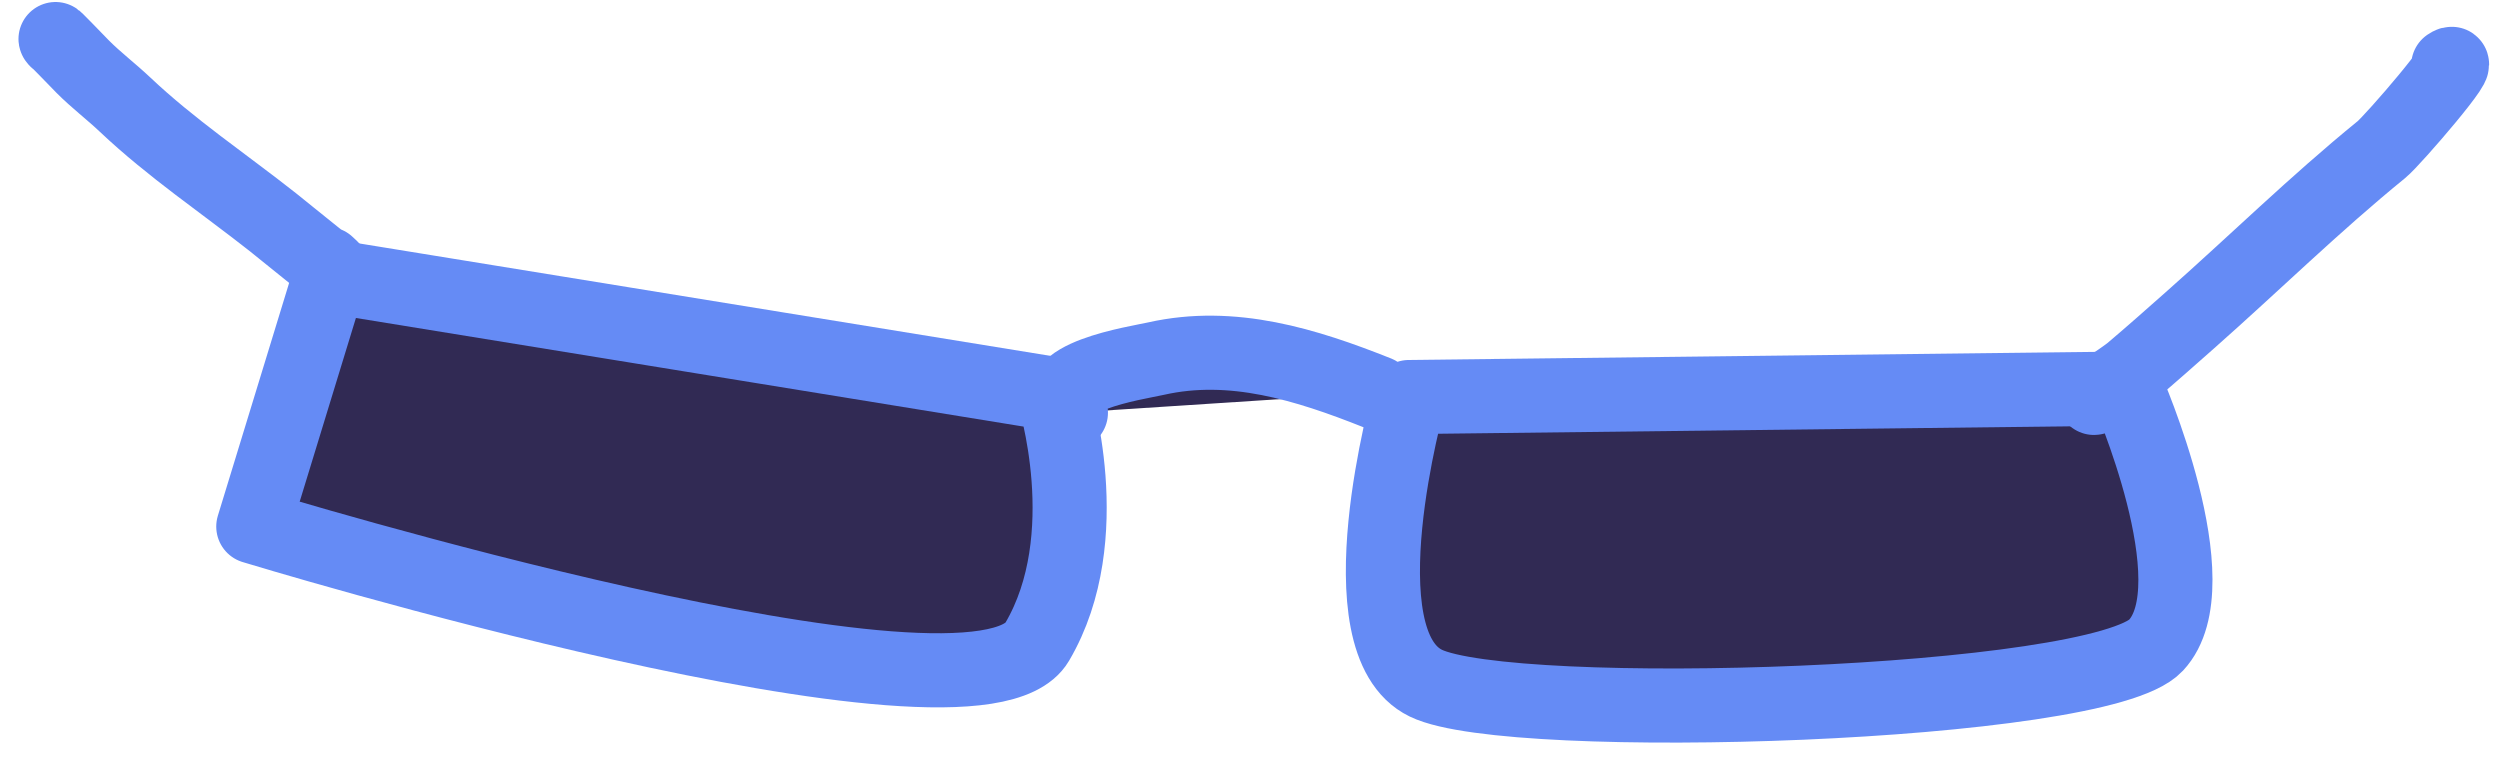 <svg width="128" height="39" viewBox="0 0 128 39" fill="none" xmlns="http://www.w3.org/2000/svg">
<path d="M16.893 14.142L12.969 26.96C12.969 26.96 49.93 38.249 53.102 32.866C56.273 27.482 53.937 20.168 53.937 20.168L16.893 14.142Z" fill="#312A54" stroke="#658BF5" stroke-width="3.795" stroke-miterlimit="10" stroke-linejoin="round"/>
<path d="M72.142 20.328C72.142 20.328 68.621 32.851 73.004 34.978C77.387 37.105 107.473 36.165 110.386 33.039C113.299 29.913 108.894 19.895 108.894 19.895L72.142 20.328Z" fill="#312A54" stroke="#658BF5" stroke-width="3.795" stroke-miterlimit="10" stroke-linejoin="round"/>
<path d="M54.83 21.133C53.214 19.322 58.188 18.586 59.189 18.361C63.096 17.482 66.872 18.664 70.511 20.112" fill="#312A54"/>
<path d="M54.83 21.133C53.214 19.322 58.188 18.586 59.189 18.361C63.096 17.482 66.872 18.664 70.511 20.112" stroke="#658BF5" stroke-width="3.795" stroke-miterlimit="10" stroke-linecap="round" stroke-linejoin="round"/>
<path d="M2.887 2.056C2.575 1.69 4.046 3.223 4.236 3.414C4.923 4.105 5.699 4.69 6.405 5.358C8.756 7.582 11.461 9.396 13.974 11.378C14.543 11.828 18.143 14.782 16.753 13.51" fill="#312A54"/>
<path d="M2.887 2.056C2.575 1.69 4.046 3.223 4.236 3.414C4.923 4.105 5.699 4.69 6.405 5.358C8.756 7.582 11.461 9.396 13.974 11.378C14.543 11.828 18.143 14.782 16.753 13.51" stroke="#658BF5" stroke-width="3.795" stroke-miterlimit="10" stroke-linecap="round" stroke-linejoin="round"/>
<path d="M107.295 20.34C106.797 20.591 108.705 19.368 109.127 19.012C110.137 18.16 111.128 17.277 112.118 16.402C115.413 13.489 118.519 10.435 121.935 7.654C122.535 7.165 126.454 2.608 125.351 3.347" fill="#312A54"/>
<path d="M107.295 20.34C106.797 20.591 108.705 19.368 109.127 19.012C110.137 18.16 111.128 17.277 112.118 16.402C115.413 13.489 118.519 10.435 121.935 7.654C122.535 7.165 126.454 2.608 125.351 3.347" stroke="#658BF5" stroke-width="3.795" stroke-miterlimit="10" stroke-linecap="round" stroke-linejoin="round"/>
</svg>
